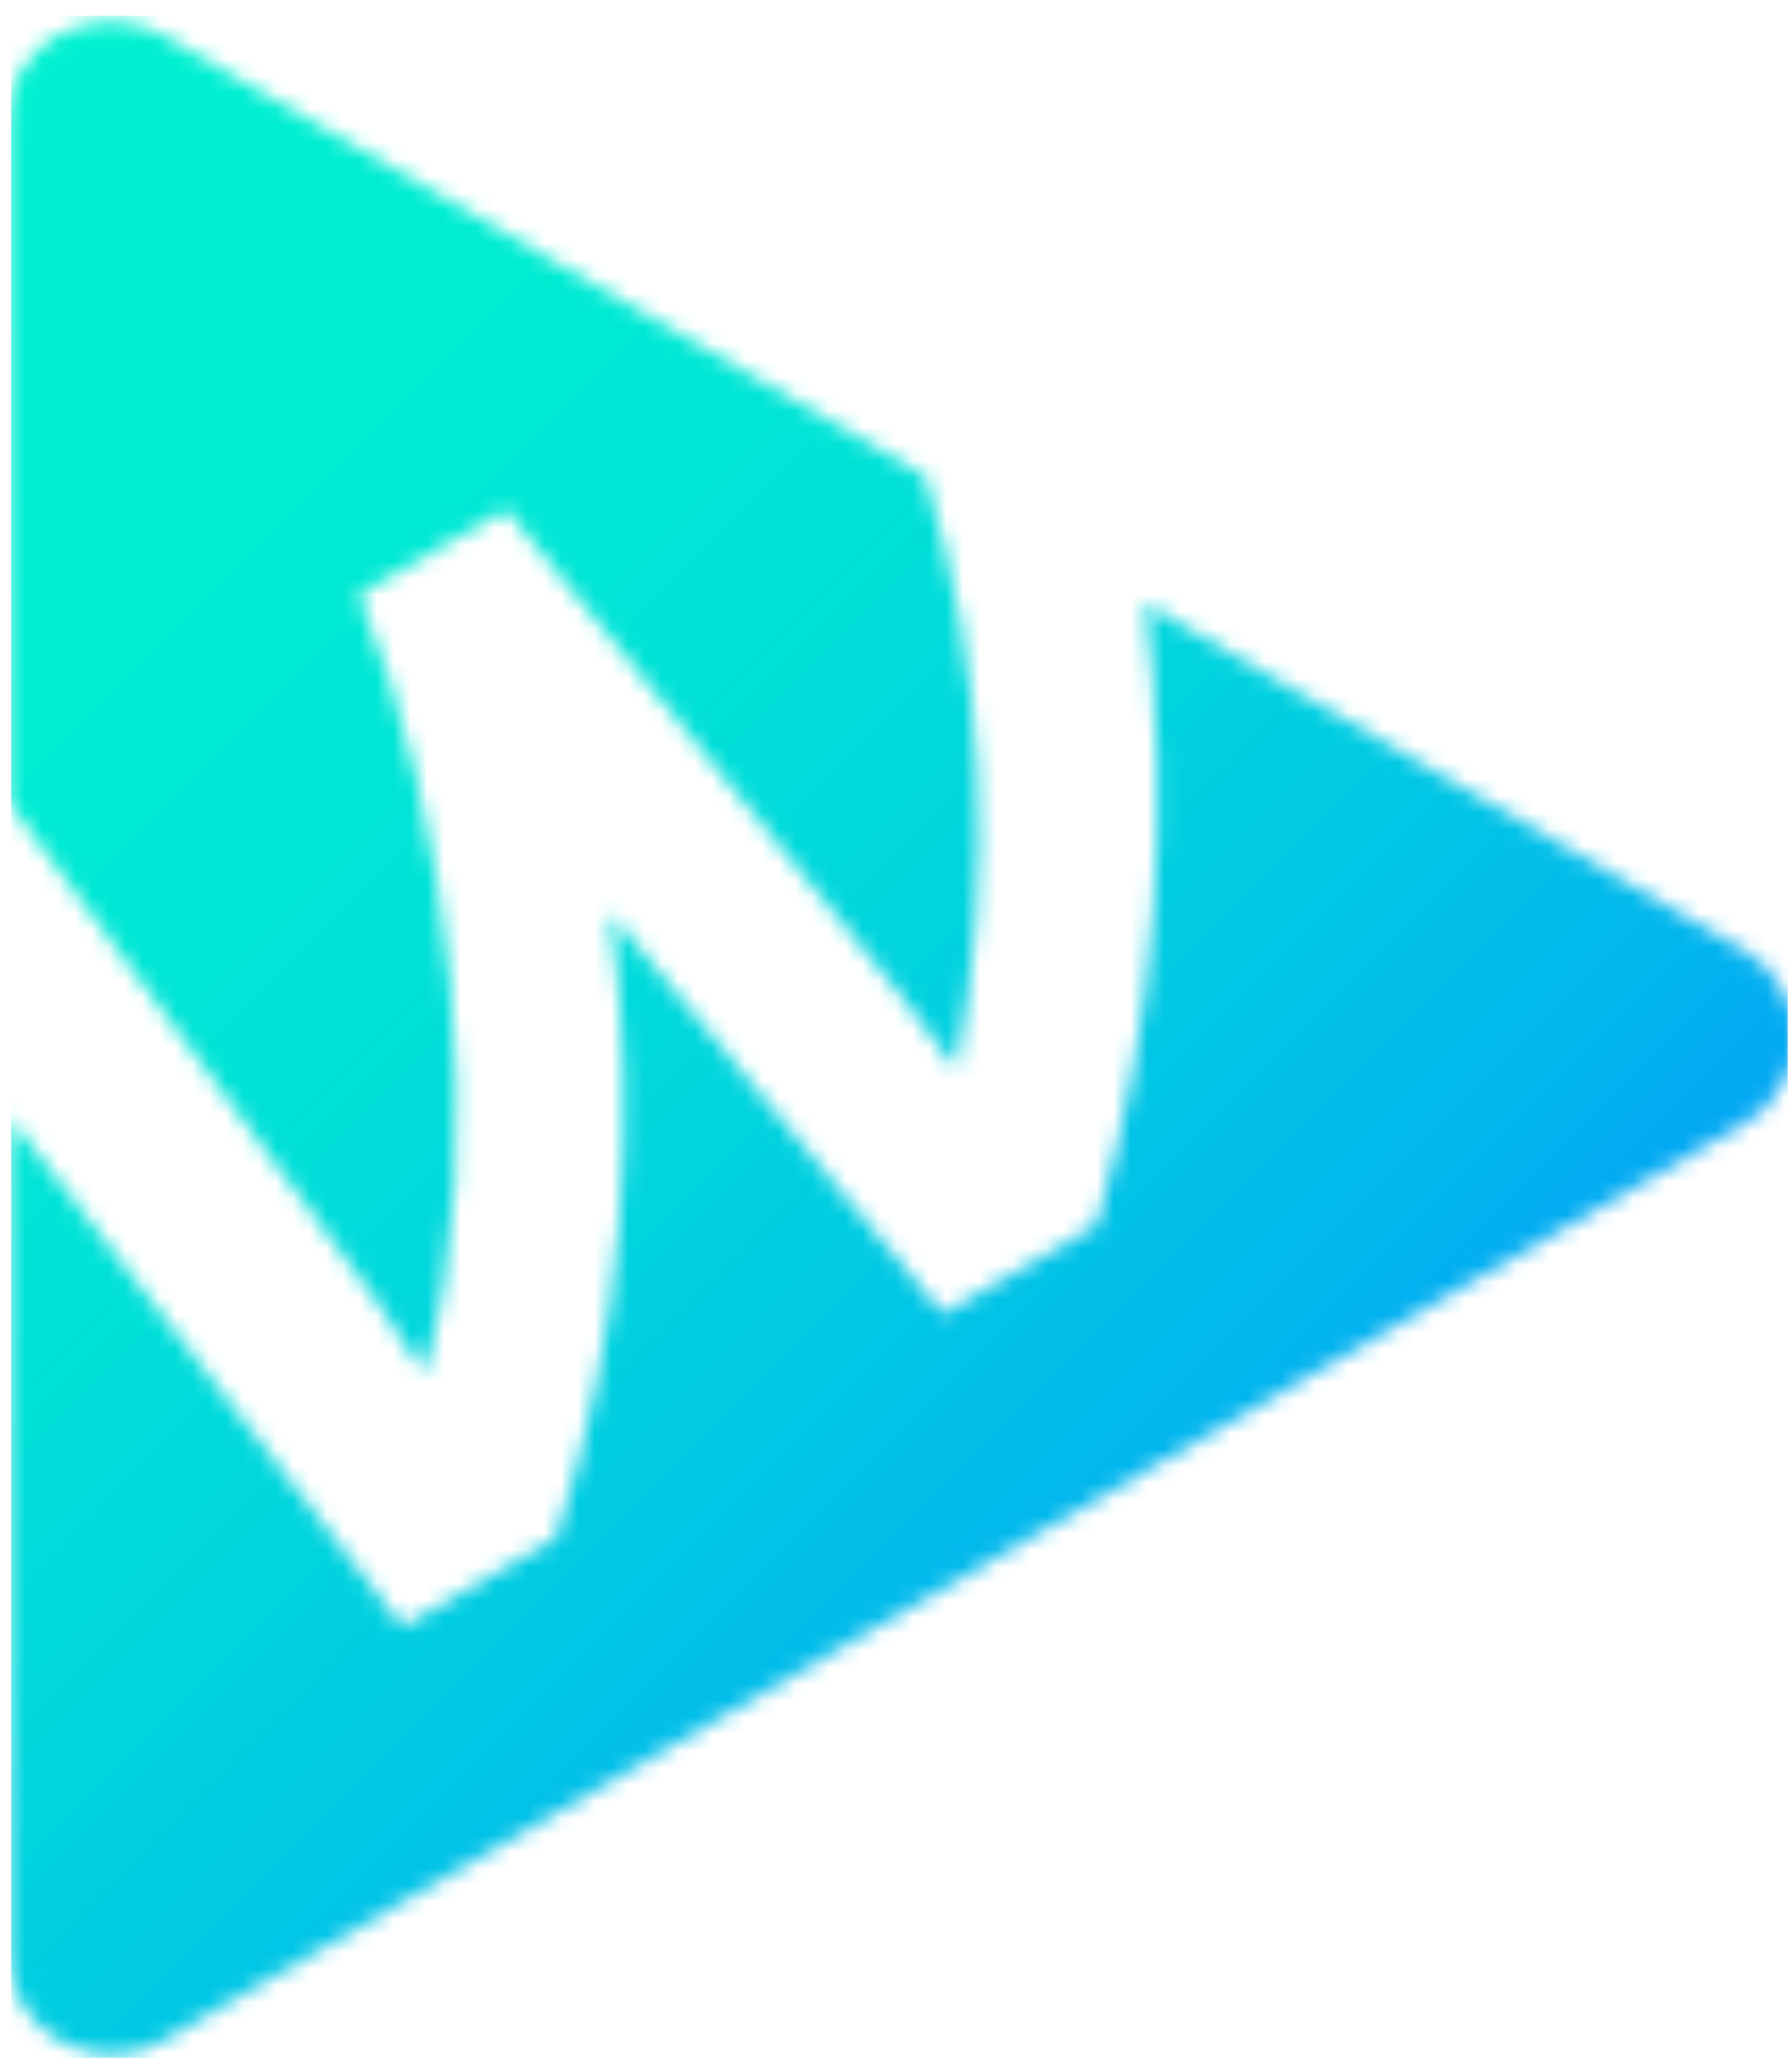 <svg width="107" height="123" viewBox="0 0 107 123" fill="none" xmlns="http://www.w3.org/2000/svg">
<g clip-path="url(#clip0_6455_63155)">
<mask id="mask0_6455_63155" style="mask-type:alpha" maskUnits="userSpaceOnUse" x="0" y="1" width="108" height="122">
<path d="M65.46 73.126L56.297 78.419L36.411 54.449C38.203 66.975 37.103 79.746 33.195 91.782L24.031 97.075L0.466 66.535V116.576C0.477 117.637 0.765 118.675 1.302 119.59C1.838 120.505 2.605 121.263 3.525 121.79C4.481 122.334 5.562 122.621 6.662 122.625C7.735 122.624 8.788 122.344 9.72 121.813L104.046 67.134C104.984 66.616 105.767 65.858 106.314 64.938C106.862 64.018 107.154 62.968 107.161 61.897C107.156 60.834 106.869 59.792 106.33 58.876C105.79 57.96 105.018 57.203 104.091 56.683L68.372 36.019C69.968 48.457 68.977 61.09 65.46 73.126V73.126ZM3.536 2.026C2.602 2.539 1.82 3.289 1.269 4.2C0.719 5.112 0.418 6.153 0.398 7.218V47.722L22.326 77.438L25.328 81.952C29.279 68.273 26.829 48.761 21.424 35.477L30.215 30.399L53.701 59.301L57.087 63.816C59.411 52.044 58.779 39.88 55.247 28.412L9.709 2.083C8.768 1.55 7.704 1.27 6.622 1.27C5.541 1.27 4.477 1.55 3.536 2.083" fill="#C4C4C4"/>
</mask>
<g mask="url(#mask0_6455_63155)">
<path d="M65.46 73.126L56.297 78.419L36.411 54.449C38.203 66.975 37.103 79.746 33.195 91.782L24.031 97.075L0.466 66.535V116.576C0.477 117.637 0.765 118.675 1.302 119.59C1.838 120.505 2.605 121.263 3.525 121.79C4.481 122.334 5.562 122.621 6.662 122.625C7.735 122.624 8.788 122.344 9.72 121.813L104.046 67.134C104.984 66.616 105.767 65.858 106.314 64.938C106.862 64.018 107.154 62.968 107.161 61.897C107.156 60.834 106.869 59.792 106.33 58.876C105.79 57.96 105.018 57.203 104.091 56.683L68.372 36.019C69.968 48.457 68.977 61.09 65.46 73.126V73.126ZM3.536 2.026C2.602 2.539 1.82 3.289 1.269 4.2C0.719 5.112 0.418 6.153 0.398 7.218V47.722L22.326 77.438L25.328 81.952C29.279 68.273 26.829 48.761 21.424 35.477L30.215 30.399L53.701 59.301L57.087 63.816C59.411 52.044 58.779 39.88 55.247 28.412L9.709 2.083C8.768 1.55 7.704 1.27 6.622 1.27C5.541 1.27 4.477 1.55 3.536 2.083" fill="#C4C4C4"/>
<path d="M53.785 -52.092L-60.276 61.969L53.785 176.03L167.845 61.969L53.785 -52.092Z" fill="url(#paint0_linear_6455_63155)"/>
</g>
</g>
<defs>
<linearGradient id="paint0_linear_6455_63155" x1="-3.287" y1="4.042" x2="110.774" y2="118.102" gradientUnits="userSpaceOnUse">
<stop stop-color="#00F0D1"/>
<stop offset="0.02" stop-color="#00F0D1"/>
<stop offset="0.2" stop-color="#00ECD3"/>
<stop offset="0.36" stop-color="#01E1D8"/>
<stop offset="0.53" stop-color="#01CEE1"/>
<stop offset="0.69" stop-color="#02B4EE"/>
<stop offset="0.76" stop-color="#03A4F5"/>
<stop offset="1" stop-color="#03A4F5"/>
</linearGradient>
<clipPath id="clip0_6455_63155">
<rect width="106.086" height="121.886" fill="white" transform="translate(0.657 0.942)"/>
</clipPath>
</defs>
</svg>
